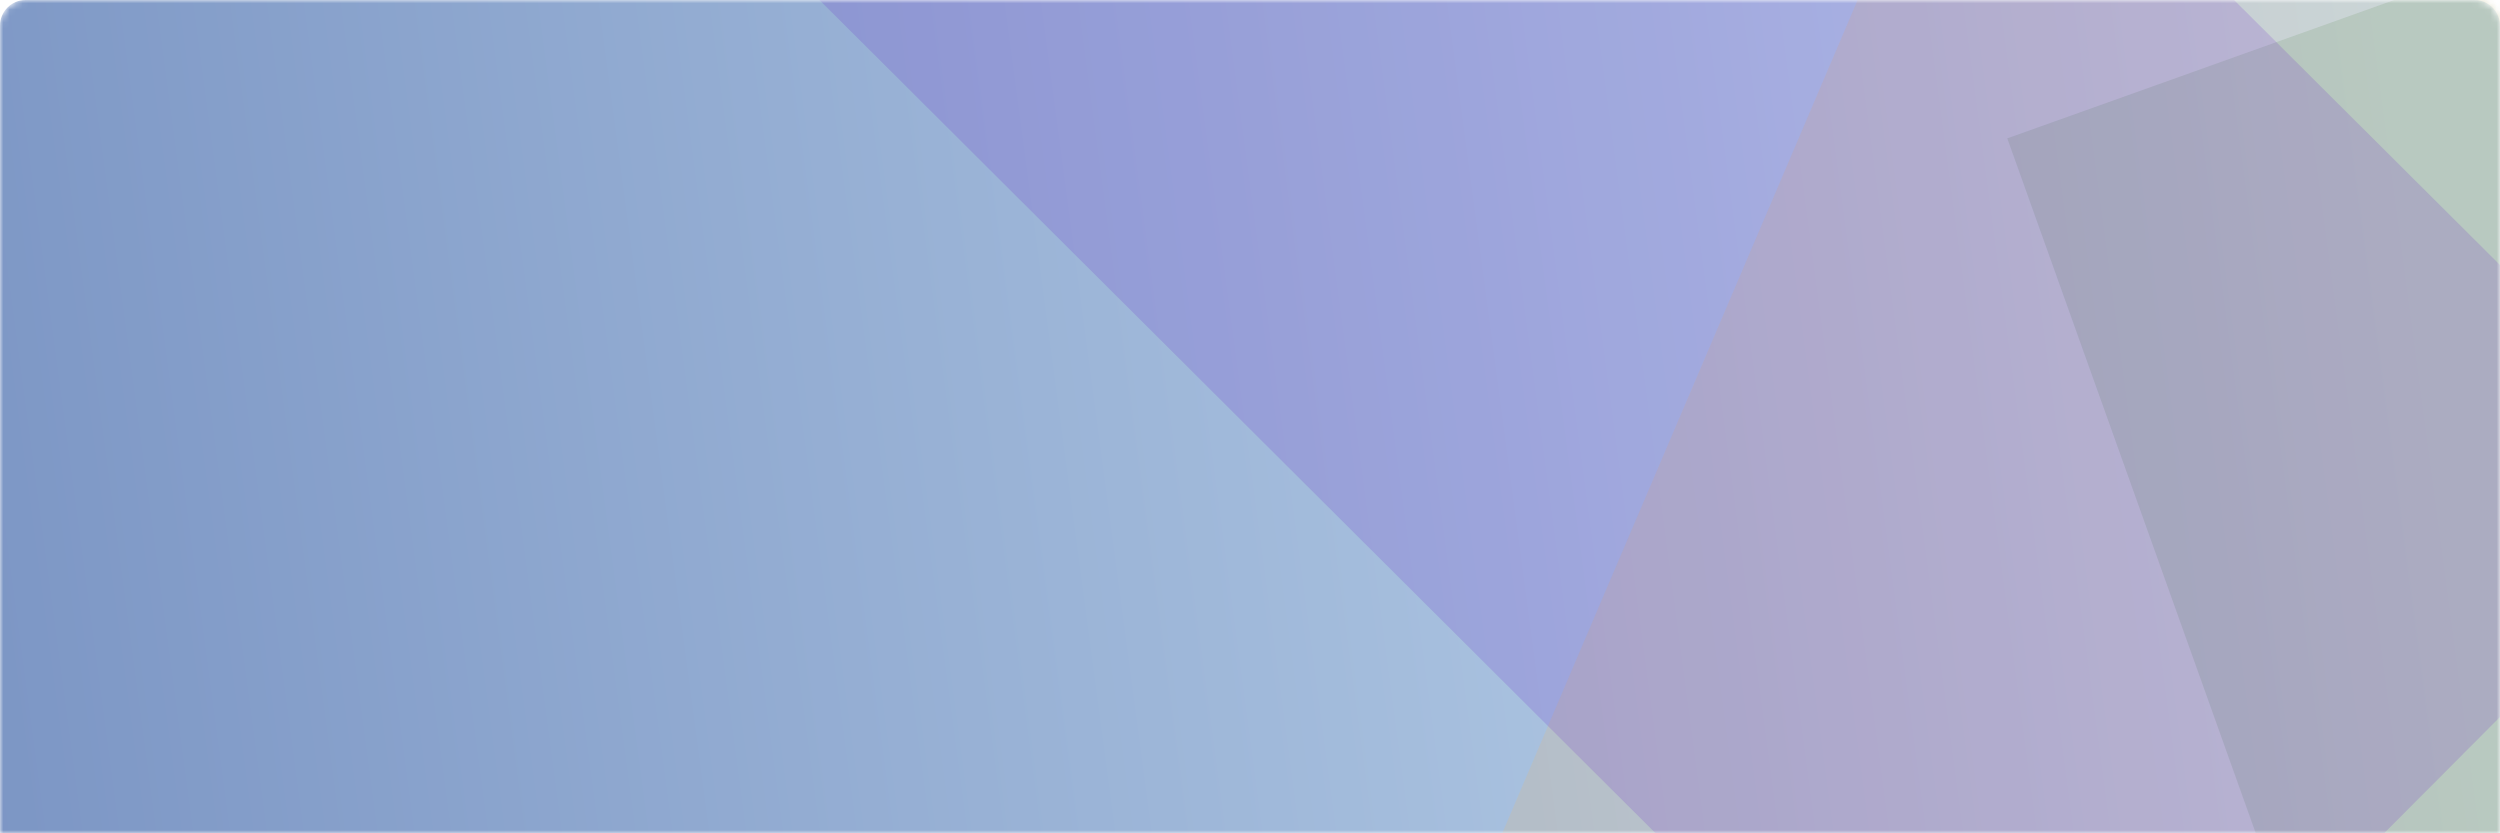 <svg width="390" height="130" viewBox="0 0 390 130" fill="none" xmlns="http://www.w3.org/2000/svg">
<mask id="mask0" mask-type="alpha" maskUnits="userSpaceOnUse" x="0" y="0" width="390" height="130">
<path d="M0 4C0 1.791 1.791 0 4 0H386C388.209 0 390 1.791 390 4V130H0V4Z" fill="url(#paint0_linear)"/>
</mask>
<g mask="url(#mask0)">
<path d="M0 4C0 1.791 1.791 0 4 0H386C388.209 0 390 1.791 390 4V130H0V4Z" fill="url(#paint1_linear)"/>
<g style="mix-blend-mode:multiply" opacity="0.15">
<rect x="408.129" y="287.22" width="282.11" height="132.622" transform="rotate(-109.677 408.129 287.22)" fill="#2C7742"/>
</g>
<g style="mix-blend-mode:multiply" opacity="0.15">
<rect x="209.146" y="189.068" width="320.075" height="150.47" transform="rotate(-66.9 209.146 189.068)" fill="#FCB749"/>
</g>
<g style="mix-blend-mode:multiply" opacity="0.15">
<rect x="225.418" y="-122.662" width="282.11" height="155.771" transform="rotate(44.9 225.418 -122.662)" fill="#5C05C7"/>
</g>
</g>
<defs>
<linearGradient id="paint0_linear" x1="408.105" y1="117.163" x2="-141.47" y2="190.471" gradientUnits="userSpaceOnUse">
<stop offset="0.036" stop-color="#00BBBB"/>
<stop offset="0.797" stop-color="#19BEBE"/>
</linearGradient>
<linearGradient id="paint1_linear" x1="408.105" y1="117.163" x2="-141.47" y2="190.471" gradientUnits="userSpaceOnUse">
<stop offset="0.036" stop-color="#C2DAEE"/>
<stop offset="0.797" stop-color="#7690C1"/>
</linearGradient>
</defs>
</svg>
